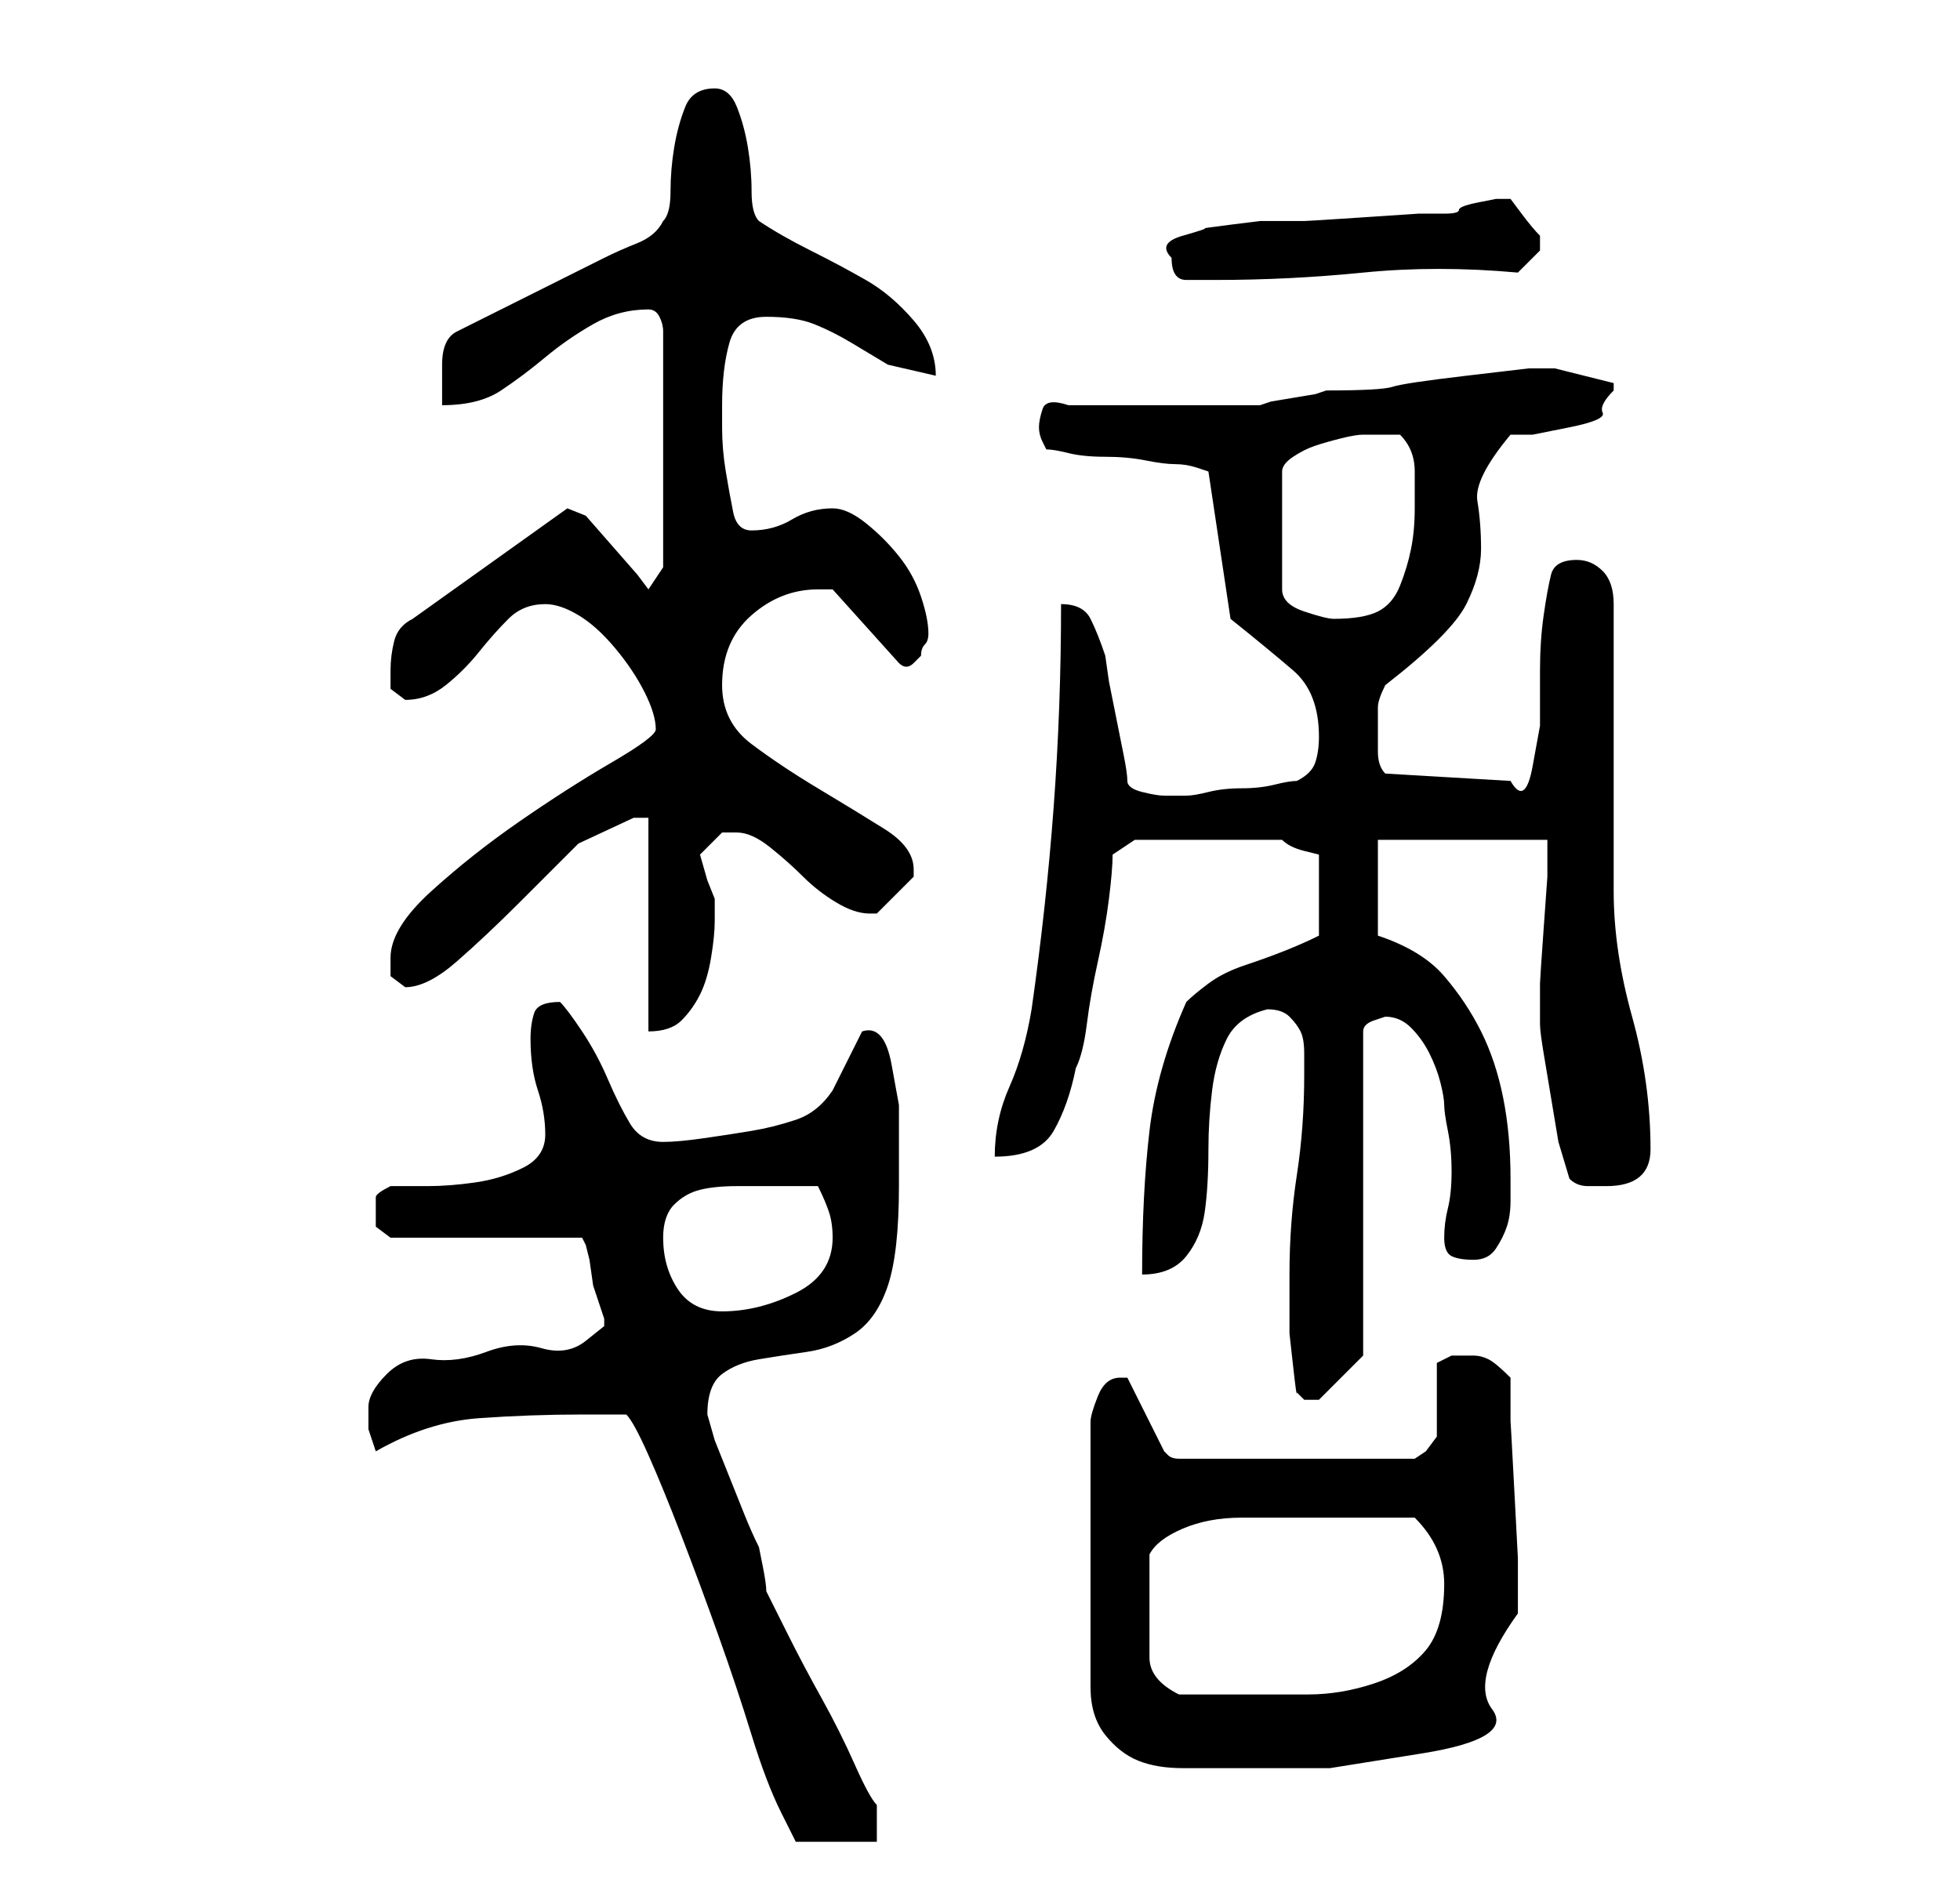 <?xml version="1.0" standalone="no"?>
<!DOCTYPE svg PUBLIC "-//W3C//DTD SVG 1.1//EN" "http://www.w3.org/Graphics/SVG/1.1/DTD/svg11.dtd" >
<svg xmlns="http://www.w3.org/2000/svg" xmlns:xlink="http://www.w3.org/1999/xlink" version="1.1" viewBox="-10 0 266 256">
   <path fill="currentColor"
d="M75 192q1 1 3 5.5t4.5 11t5 13.5t4.5 13.5t4 10.5l2 4h11v-5q-1 -1 -3 -5.5t-4.5 -9t-4.5 -8.5l-3 -6q0 -1 -0.5 -3.5l-0.5 -2.5q-1 -2 -2 -4.5l-2 -5l-2 -5t-1 -3.5q0 -4 2 -5.5t5 -2t6.5 -1t6.5 -2.5t4.5 -6.5t1.5 -13.5v-5v-6t-1 -5.5t-4 -4.5l-1 2l-0.5 1l-1 2l-1 2
l-0.5 1q-2 3 -5 4t-6 1.5t-6.5 1t-5.5 0.5q-3 0 -4.5 -2.5t-3 -6t-3.5 -6.5t-3 -4q-3 0 -3.5 1.5t-0.5 3.5q0 4 1 7t1 6t-3 4.5t-6.5 2t-6.5 0.5h-5q-2 1 -2 1.5v1.5v2.5t2 1.5h26l0.5 1t0.5 2l0.5 3.5t1.5 4.5v1t-2.5 2t-6 1t-7.5 0.5t-7.5 1t-6 2t-2.5 4.5v3t1 3
q7 -4 14 -4.5t14 -0.5h2.5h3.5zM142 187q-2 0 -3 2.5t-1 3.5v36q0 4 2 6.5t4.5 3.5t6 1h6.5h13.5t12.5 -2t9.5 -6t3.5 -13v-1v-6.5t-0.5 -9.5t-0.5 -9v-6q-2 -2 -3 -2.5t-2 -0.5h-3t-2 1v5v5t-1.5 2l-1.5 1h-32q-1 0 -1.5 -0.5l-0.5 -0.5l-5 -10h-1zM146 218v-3v-4
q1 -2 4.5 -3.5t8 -1.5h8h6.5h9q4 4 4 9q0 6 -2.5 9t-7 4.5t-9 1.5h-8.5h-9q-4 -2 -4 -5v-7zM166 189l0.5 0.5l0.5 0.5h1h1l3.5 -3.5l2.5 -2.5v-44q0 -1 1.5 -1.5l1.5 -0.5q2 0 3.5 1.5t2.5 3.5t1.5 4t0.5 3t0.5 3.5t0.5 5.5t-0.5 5t-0.5 4t1 2.5t3 0.5t3 -1.5t1.5 -3
t0.5 -3.5v-3q0 -6 -1 -11t-3 -9t-5 -7.5t-9 -5.5v-13h23v5t-0.5 7t-0.5 7.5v5.5q0 1 0.5 4l1 6l1 6t1.5 5q1 1 2.5 1h2.5q6 0 6 -5q0 -9 -2.5 -18t-2.5 -17v-7.5v-12.5v-11.5v-7.5q0 -3 -1.5 -4.5t-3.5 -1.5q-3 0 -3.5 2t-1 5.5t-0.5 7.5v7.5t-1 5.5t-3 2l-17 -1
q-1 -1 -1 -3v-3v-3q0 -1 1 -3q9 -7 11 -11t2 -7.5t-0.5 -6.5t4.5 -9h3t5 -1t4.5 -2t1.5 -3v-1l-8 -2h-3.5t-8.5 1t-10 1.5t-9 0.5l-1.5 0.5t-3 0.5t-3 0.5l-1.5 0.5h-5.5h-7.5h-8h-5q-3 -1 -3.5 0.5t-0.5 2.5t0.5 2l0.5 1q1 0 3 0.5t5 0.5t5.5 0.5t4 0.5t3 0.5l1.5 0.5l3 20
q5 4 8.5 7t3.5 9q0 2 -0.5 3.5t-2.5 2.5q-1 0 -3 0.5t-4.5 0.5t-4.5 0.5t-3 0.5h-2h-1q-1 0 -3 -0.5t-2 -1.5t-0.5 -3.5l-1 -5l-1 -5t-0.5 -3.5q-1 -3 -2 -5t-4 -2q0 14 -1 27.5t-3 27.5q-1 6 -3 10.5t-2 9.5q6 0 8 -3.5t3 -8.5q1 -2 1.5 -6t1.5 -8.5t1.5 -8.5t0.5 -6l3 -2
h2h2h3h2h6h5q1 1 3 1.5l2 0.5v11q-2 1 -4.5 2t-5.5 2t-5 2.5t-3 2.5q-4 9 -5 17.5t-1 19.5q4 0 6 -2.5t2.5 -6t0.5 -8.5q0 -4 0.5 -8t2 -7t5.5 -4q2 0 3 1t1.5 2t0.5 3v3q0 7 -1 13.5t-1 13.5v3v5t0.5 4.5t0.5 3.5zM80 168q0 -3 1.5 -4.5t3.5 -2t5 -0.5h4h7q1 2 1.5 3.5
t0.5 3.5q0 5 -5 7.5t-10 2.5q-4 0 -6 -3t-2 -7zM78 111v29q3 0 4.5 -1.5t2.5 -3.5t1.5 -5t0.5 -5v-3l-1 -2.5t-1 -3.5l1.5 -1.5l1.5 -1.5h1h1q2 0 4.5 2t4.5 4t4.5 3.5t4.5 1.5h1v0l2.5 -2.5l2.5 -2.5v0v-1q0 -3 -4 -5.5t-9 -5.5t-9 -6t-4 -8q0 -6 4 -9.5t9 -3.5h1.5h0.5
l9 10q1 1 2 0l1 -1q0 -1 0.5 -1.5t0.5 -1.5q0 -2 -1 -5t-3 -5.5t-4.5 -4.5t-4.5 -2q-3 0 -5.5 1.5t-5.5 1.5q-2 0 -2.5 -2.5t-1 -5.5t-0.5 -6v-3q0 -5 1 -8.5t5 -3.5t6.5 1t5 2.5l5 3t6.5 1.5q0 -4 -3 -7.5t-6.5 -5.5t-7.5 -4t-7 -4q-1 -1 -1 -4t-0.5 -6t-1.5 -5.5t-3 -2.5
q-3 0 -4 2.5t-1.5 5.5t-0.5 6t-1 4q-1 2 -3.5 3t-4.5 2l-20 10q-2 1 -2 4.5v5.5q5 0 8 -2t6 -4.5t6.5 -4.5t7.5 -2v0q1 0 1.5 1t0.5 2v32l-2 3l-1.5 -2t-3.5 -4t-3.5 -4t-2.5 -1l-21 15q-2 1 -2.5 3t-0.5 4v2.5t2 1.5q3 0 5.5 -2t4.5 -4.5t4 -4.5t5 -2q2 0 4.5 1.5t5 4.5
t4 6t1.5 5q0 1 -6 4.5t-12.5 8t-12 9.5t-5.5 9v2.5t2 1.5q3 0 7 -3.5t8.5 -8l8 -8t7.5 -3.5h0.5h1.5zM175 59h5q2 2 2 5v5q0 3 -0.5 5.5t-1.5 5t-3 3.5t-6 1q-1 0 -4 -1t-3 -3v-16q0 -1 1.5 -2t3 -1.5t3.5 -1t3 -0.5zM149 35q0 3 2 3h4q10 0 20 -1t21 0l2 -2l1 -1v-1v0v-0.5
v-0.5q-1 -1 -2.5 -3l-1.5 -2h-2t-2.5 0.5t-2.5 1t-2 0.5h-3.5t-7.5 0.5t-8 0.5h-6t-4 0.5t-3.5 0.5t-3 1t-1.5 3z" />
</svg>
